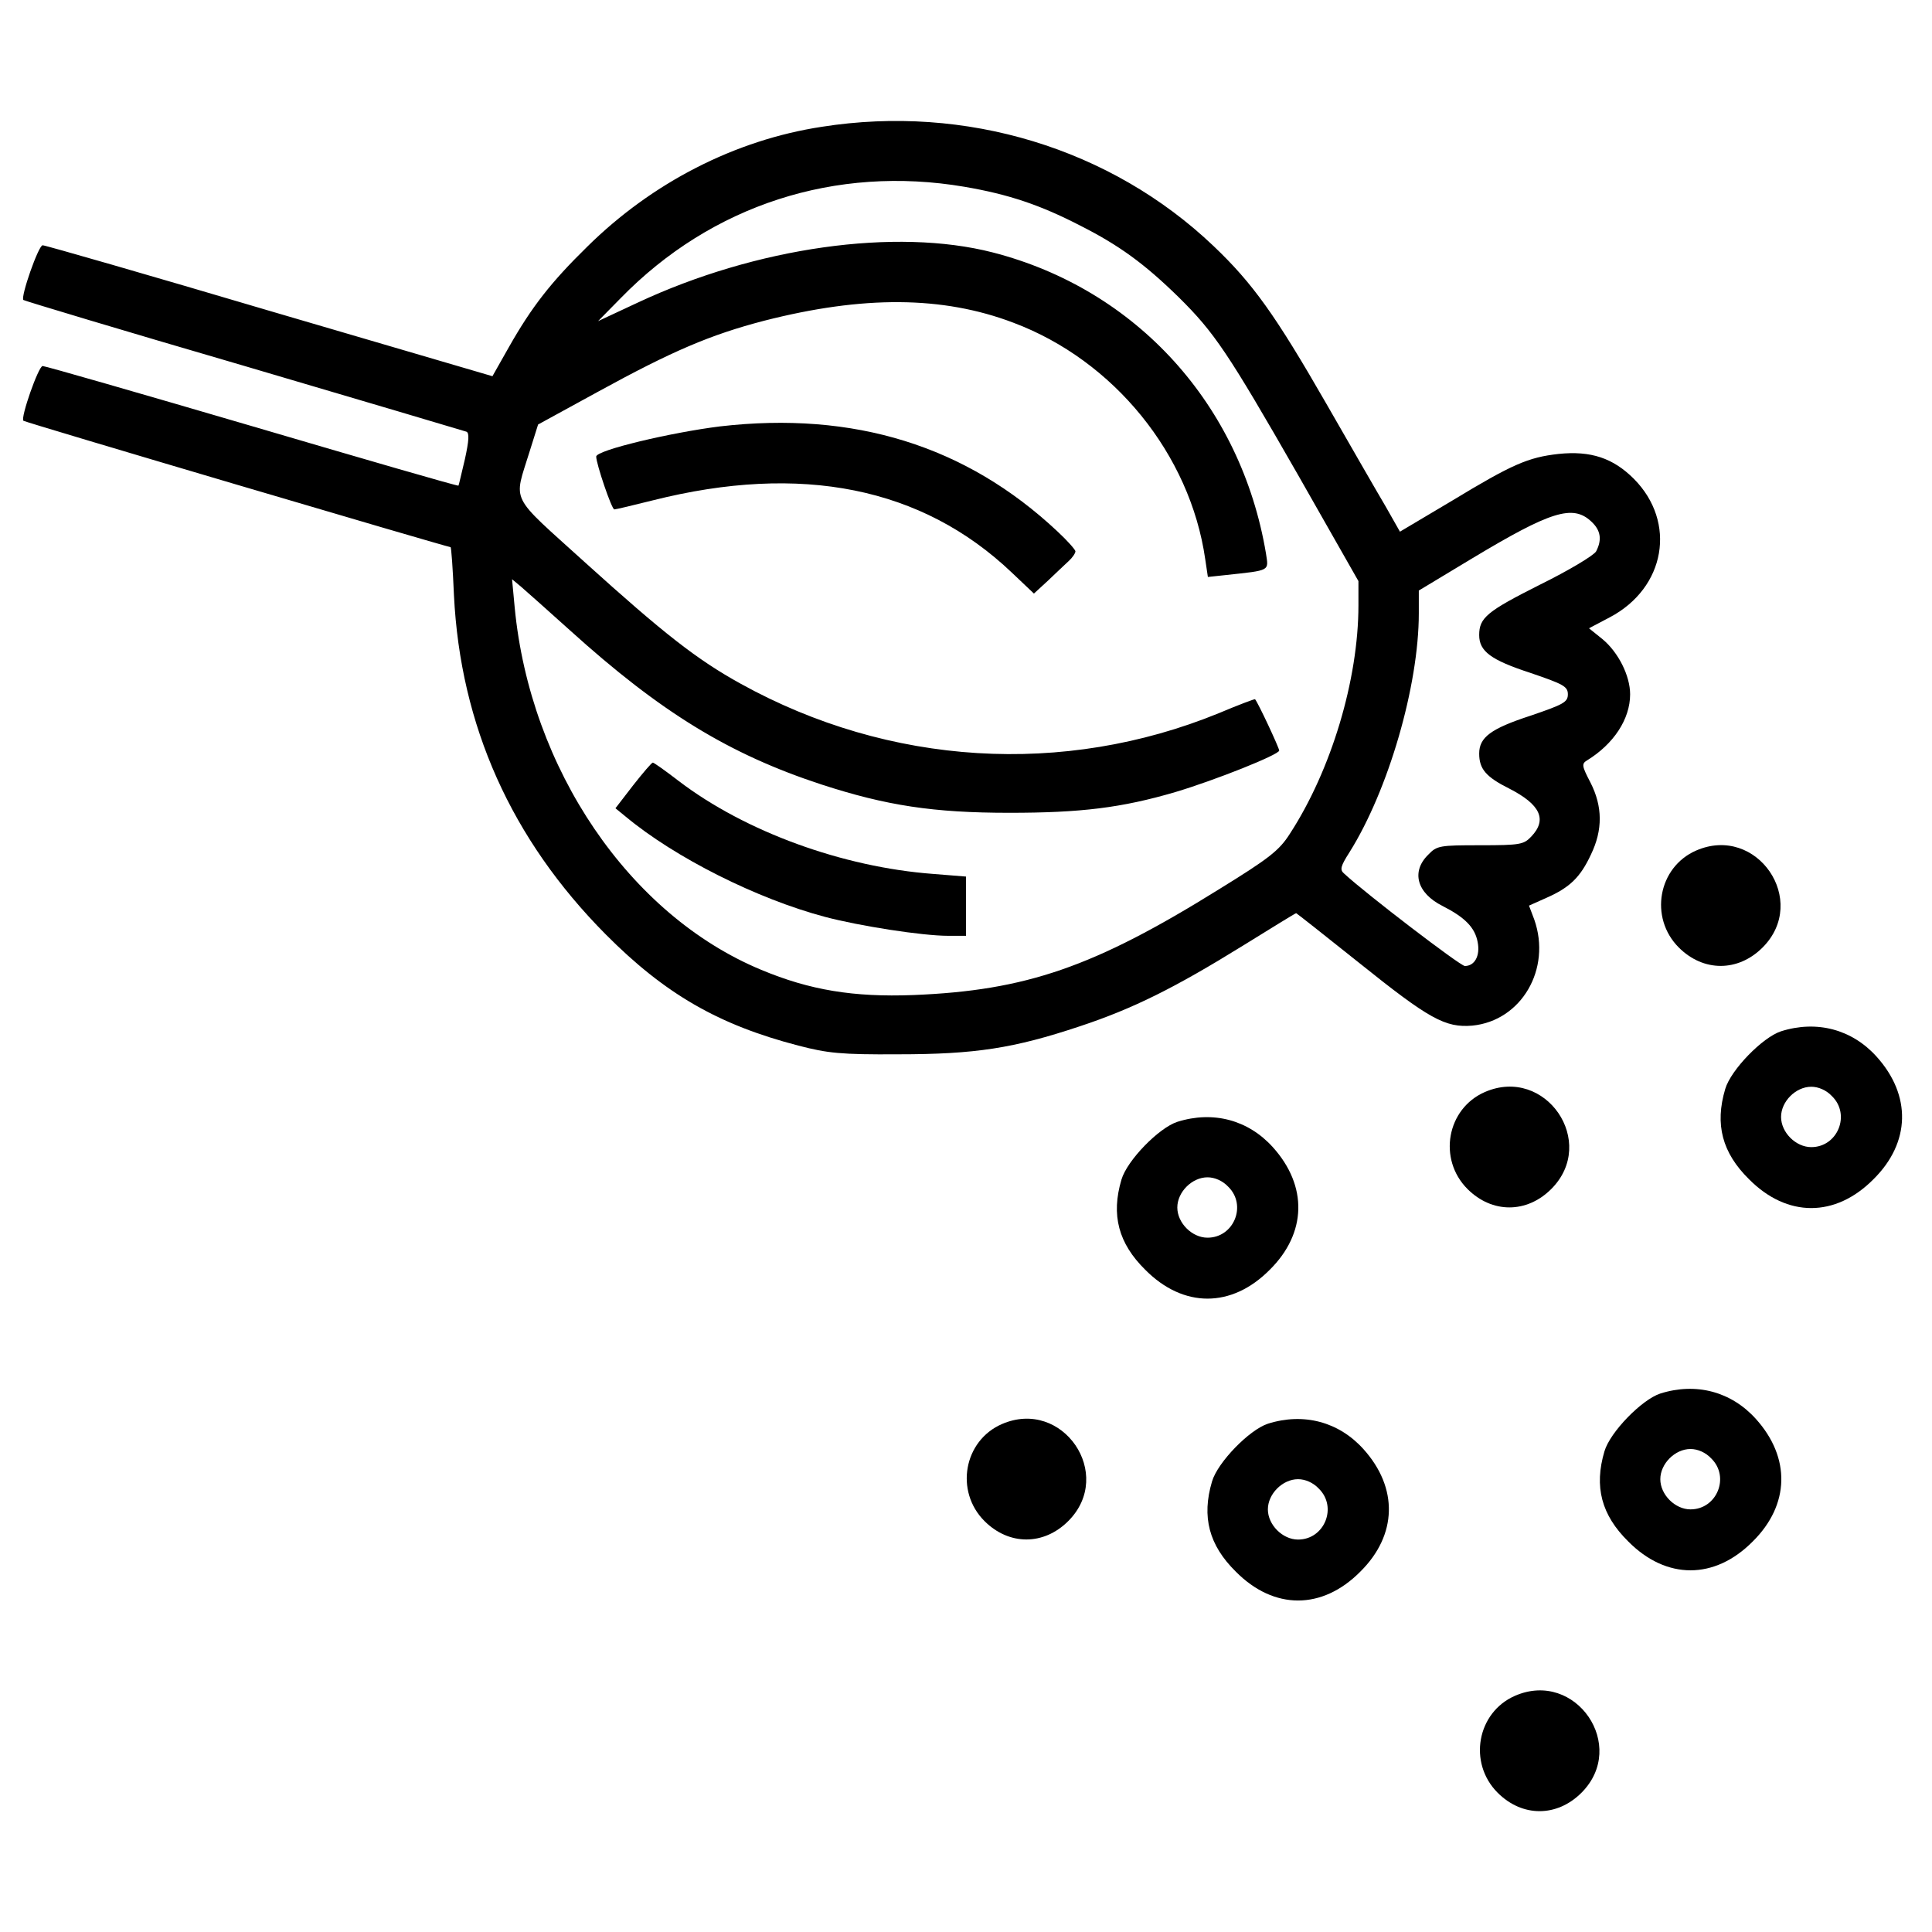 <?xml version="1.0" standalone="no"?>
<!DOCTYPE svg PUBLIC "-//W3C//DTD SVG 20010904//EN"
 "http://www.w3.org/TR/2001/REC-SVG-20010904/DTD/svg10.dtd">
<svg version="1.0" xmlns="http://www.w3.org/2000/svg"
 width="512pt" height="512pt" viewBox="0 0 512 512"
 preserveAspectRatio="xMidYMid meet">

<g transform="translate(0,512) scale(0.1,-0.1)"
fill="#000000" stroke="none">
<path d="M2178 4784 c-230 -35 -450 -148 -622 -318 -95 -93 -147 -159 -208
-267 l-43 -76 -590 173 c-324 96 -595 174 -602 174 -11 0 -59 -137 -51 -145 2
-2 264 -81 583 -174 319 -94 585 -173 591 -175 8 -3 7 -23 -4 -73 -9 -37 -16
-69 -17 -70 -1 -2 -246 69 -545 157 -300 88 -550 160 -557 160 -11 0 -59 -137
-51 -145 3 -4 1124 -335 1132 -335 2 0 6 -57 9 -127 17 -346 152 -647 402
-899 157 -158 299 -240 511 -295 77 -20 112 -24 264 -23 205 0 307 16 481 74
142 47 252 102 433 214 76 47 139 86 141 86 1 0 76 -59 166 -131 187 -150 229
-173 301 -167 130 13 210 150 164 281 l-14 37 47 21 c61 27 89 54 117 114 32
66 31 128 -1 191 -23 44 -24 50 -9 59 70 43 114 109 114 175 0 49 -31 111 -73
146 l-36 29 55 29 c148 78 178 252 64 367 -55 55 -114 75 -200 66 -80 -9 -122
-27 -282 -124 l-138 -82 -38 67 c-22 37 -92 159 -157 272 -135 235 -195 319
-299 418 -272 259 -657 376 -1038 316z m378 -159 c117 -20 200 -48 305 -102
105 -53 172 -102 263 -191 94 -93 130 -146 315 -469 l161 -283 0 -64 c0 -197
-72 -437 -182 -606 -28 -44 -55 -65 -188 -147 -331 -206 -511 -268 -810 -280
-158 -6 -274 13 -403 67 -349 145 -612 532 -653 960 l-7 75 24 -20 c13 -11 71
-63 129 -115 241 -218 423 -329 667 -409 172 -56 297 -75 498 -75 189 0 297
13 440 55 104 31 275 99 275 110 0 7 -56 127 -64 136 -1 1 -44 -15 -96 -37
-411 -168 -873 -140 -1267 78 -116 64 -204 133 -412 321 -204 185 -190 156
-147 296 l22 70 159 87 c197 108 298 151 440 188 262 67 473 66 660 -5 267
-100 469 -349 509 -627 l7 -47 47 5 c120 13 114 10 107 57 -66 394 -343 700
-724 798 -257 66 -627 14 -941 -133 l-105 -49 60 61 c241 247 570 353 911 295z
m1661 -887 c25 -23 29 -48 13 -79 -6 -11 -73 -51 -150 -89 -139 -70 -160 -87
-160 -133 0 -43 31 -66 135 -100 88 -30 100 -36 100 -57 0 -21 -12 -27 -100
-57 -104 -34 -135 -57 -135 -100 0 -41 18 -62 80 -93 82 -42 101 -82 58 -127
-20 -21 -29 -23 -135 -23 -108 0 -115 -1 -138 -25 -46 -45 -30 -102 38 -136
59 -30 86 -57 93 -96 7 -36 -8 -63 -34 -63 -12 0 -263 192 -320 245 -12 10 -9
20 14 56 103 164 184 441 184 634 l0 60 141 85 c208 125 267 144 316 98z"/>
<path d="M1908 3990 c-129 -16 -328 -63 -328 -80 0 -19 41 -140 48 -140 4 0
50 11 102 24 393 99 714 35 952 -192 l58 -55 37 34 c20 19 44 42 55 52 10 9
18 21 18 26 0 4 -22 29 -48 53 -242 227 -539 319 -894 278z"/>
<path d="M1678 3039 l-47 -61 27 -22 c131 -109 348 -218 529 -266 91 -24 257
-50 326 -50 l47 0 0 79 0 78 -87 7 c-240 18 -498 112 -674 246 -35 27 -66 49
-69 49 -3 0 -26 -27 -52 -60z"/>
<path d="M4495 2866 c-101 -44 -125 -178 -46 -257 65 -65 157 -65 222 0 124
124 -15 327 -176 257z"/>
<path d="M4720 2387 c-49 -16 -133 -102 -148 -153 -28 -94 -8 -169 63 -239
101 -102 229 -102 330 0 98 97 101 222 8 325 -65 72 -158 97 -253 67z m135
-172 c50 -49 15 -135 -55 -135 -41 0 -80 39 -80 80 0 41 39 80 80 80 19 0 40
-9 55 -25z"/>
<path d="M3935 2226 c-101 -44 -125 -178 -46 -257 65 -65 157 -65 222 0 124
124 -15 327 -176 257z"/>
<path d="M3120 2147 c-49 -16 -133 -102 -148 -153 -28 -94 -8 -169 63 -239
101 -102 229 -102 330 0 98 97 101 222 8 325 -65 72 -158 97 -253 67z m135
-172 c50 -49 15 -135 -55 -135 -41 0 -80 39 -80 80 0 41 39 80 80 80 19 0 40
-9 55 -25z"/>
<path d="M4400 1427 c-49 -16 -133 -102 -148 -153 -28 -94 -8 -169 63 -239
101 -102 229 -102 330 0 98 97 101 222 8 325 -65 72 -158 97 -253 67z m135
-172 c50 -49 15 -135 -55 -135 -41 0 -80 39 -80 80 0 41 39 80 80 80 19 0 40
-9 55 -25z"/>
<path d="M2655 1346 c-101 -44 -125 -178 -46 -257 65 -65 157 -65 222 0 124
124 -15 327 -176 257z"/>
<path d="M3360 1347 c-49 -16 -133 -102 -148 -153 -28 -94 -8 -169 63 -239
101 -102 229 -102 330 0 98 97 101 222 8 325 -65 72 -158 97 -253 67z m135
-172 c50 -49 15 -135 -55 -135 -41 0 -80 39 -80 80 0 41 39 80 80 80 19 0 40
-9 55 -25z"/>
<path d="M4015 626 c-101 -44 -125 -178 -46 -257 65 -65 157 -65 222 0 124
124 -15 327 -176 257z"/>
</g>
</svg>
